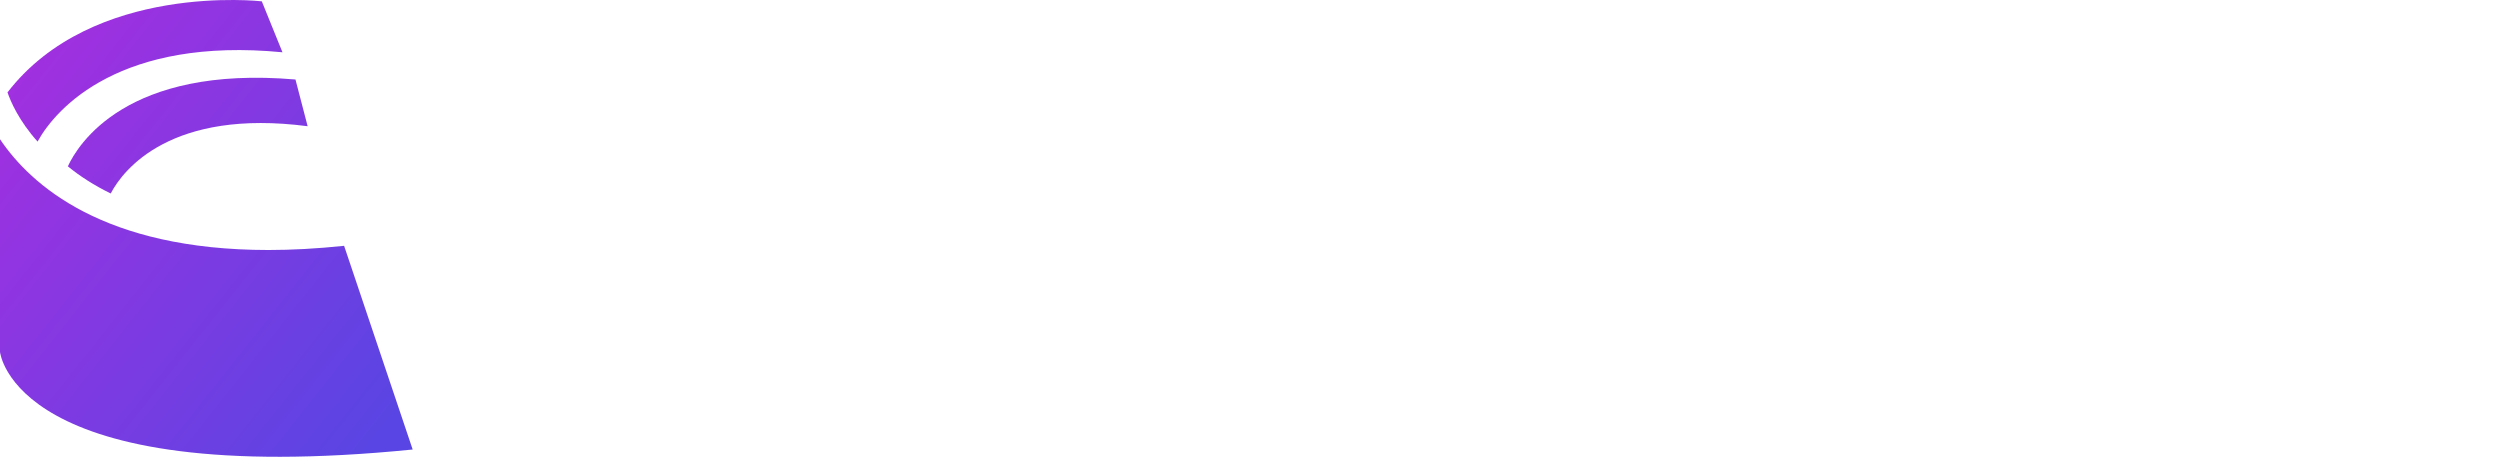 <svg id="Layer_2" data-name="Layer 2" xmlns="http://www.w3.org/2000/svg" xmlns:xlink="http://www.w3.org/1999/xlink" viewBox="0 0 729.28 133.24">
  <defs>
    <style>
      .cf1 {
        fill: url(#linear-gradient-2);
      }

      .cf2 {
        fill: #000;
      }
      @media (prefers-color-scheme: dark) { .cf2 { fill: #fff } }

      .cf3 {
        fill: url(#linear-gradient-3);
      }

      .cf4 {
        fill: url(#linear-gradient);
      }
    </style>
    <linearGradient id="linear-gradient" x1="13.09" y1="4.21" x2="132.62" y2="99.02" gradientUnits="userSpaceOnUse">
      <stop offset="0" stop-color="#a32fe0"/>
      <stop offset="1" stop-color="#5945e3"/>
    </linearGradient>
    <linearGradient id="linear-gradient-2" x1="16.8" y1="-.46" x2="136.33" y2="94.34" xlink:href="#linear-gradient"/>
    <linearGradient id="linear-gradient-3" x1="-14.54" y1="39.05" x2="104.99" y2="133.85" xlink:href="#linear-gradient"/>
  </defs>
  <g id="Layer_1-2" data-name="Layer 1">
    <g>
      <path class="cf4" d="m19.8,48.53c3.4,2.77,7.52,5.48,12.5,7.91,3.66-7.06,17.75-24.8,57.44-19.62l-3.55-13.63c-49.3-4.23-63.47,18.99-66.4,25.34Z"/>
      <path class="cf1" d="m10.96,41.3c5.52-10.03,24.41-30.58,71.44-26.05L76.37.39S27.06-5.33,2.19,26.95c.89,2.6,3.28,8.21,8.77,14.35Z"/>
      <path class="cf3" d="m100.37,71.71c-7.91.83-15.27,1.22-22.07,1.22C30.31,72.92,9.06,54.07,0,40.61v62.04s3.88,40.13,120.38,28.48l-20-59.42Z"/>
    </g>
  </g>
</svg>

